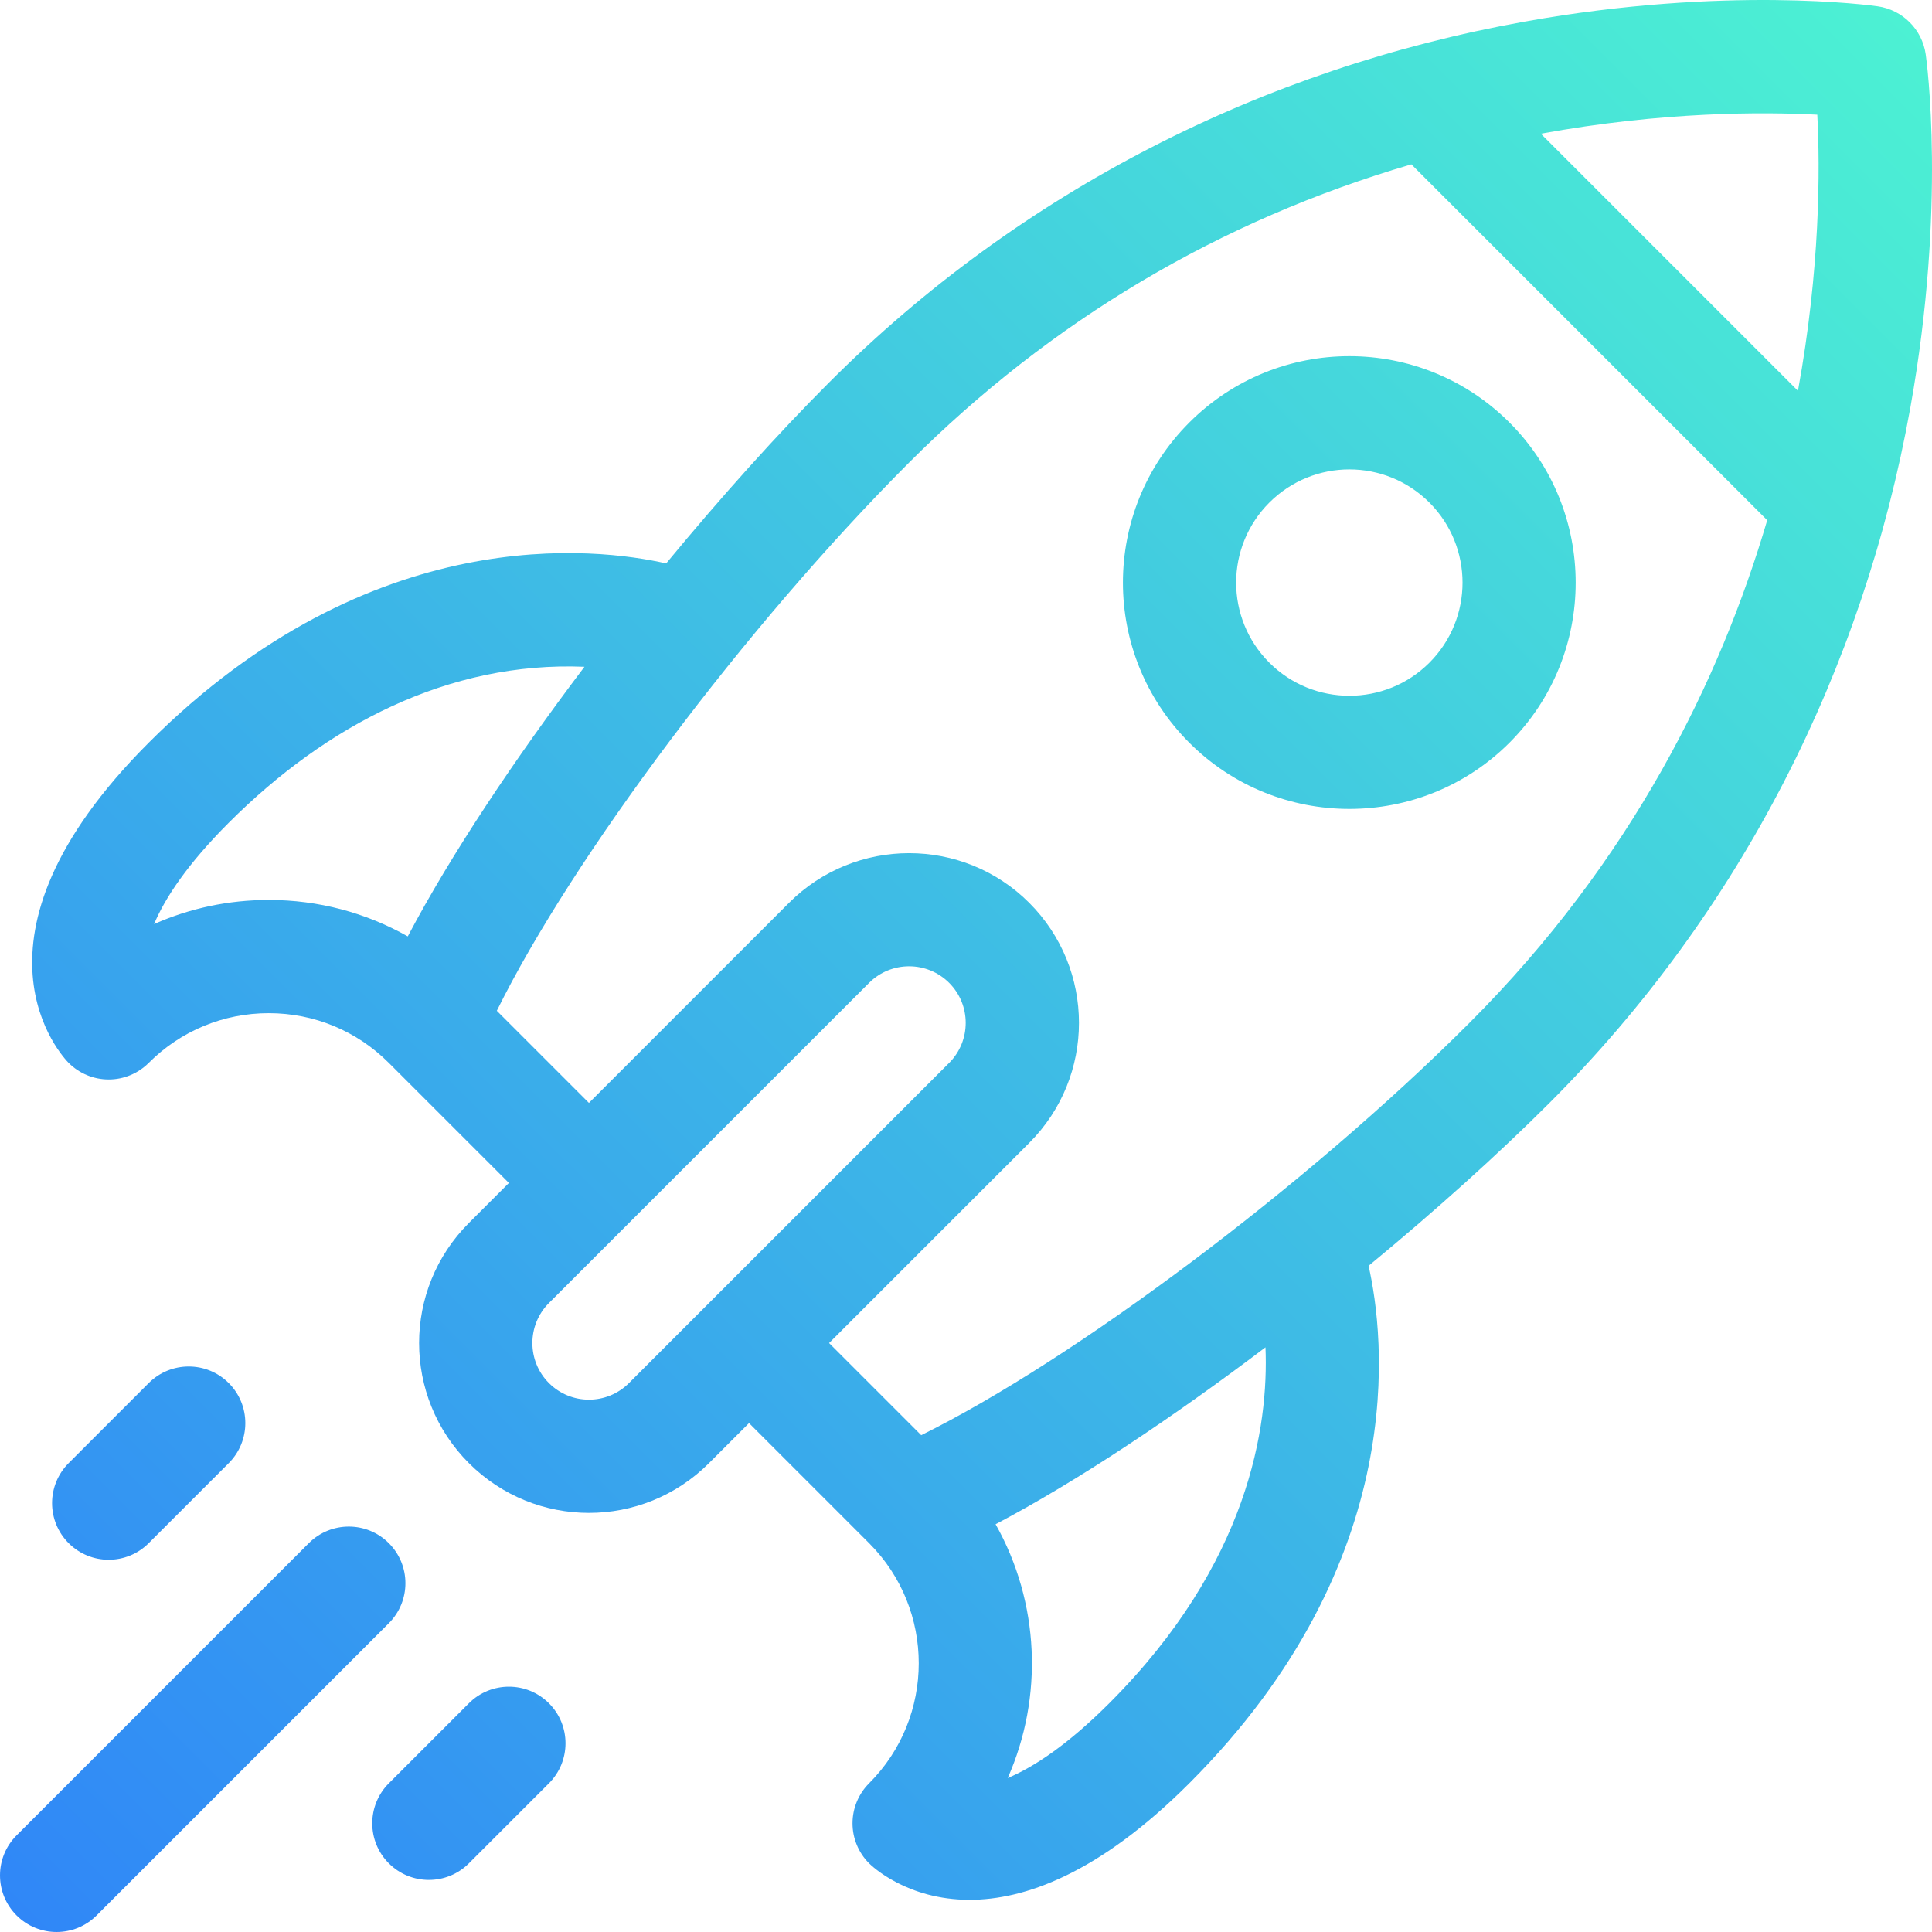 <?xml version="1.0"?>
<svg xmlns="http://www.w3.org/2000/svg" xmlns:xlink="http://www.w3.org/1999/xlink" xmlns:svgjs="http://svgjs.com/svgjs" version="1.1" width="512" height="512" x="0" y="0" viewBox="0 0 512.009 512.009" style="enable-background:new 0 0 512 512" xml:space="preserve" class=""><g><linearGradient xmlns="http://www.w3.org/2000/svg" id="SVGID_1_" gradientUnits="userSpaceOnUse" x1="4.394" x2="506.098" y1="507.616" y2="5.911"><stop stop-opacity="1" stop-color="#3087f7" offset="0"/><stop stop-opacity="1" stop-color="#4cf1d3" offset="1"/></linearGradient><g xmlns="http://www.w3.org/2000/svg"><g><path d="m39.407 408.962 21.214-21.213c5.858-5.858 5.858-15.355 0-21.213-5.856-5.858-15.354-5.857-21.213 0l-21.214 21.213c-5.858 5.858-5.858 15.355 0 21.213s15.355 5.858 21.213 0zm63.64 0c-5.857-5.858-15.355-5.858-21.213 0l-77.44 77.44c-5.858 5.858-5.858 15.355 0 21.213 5.857 5.857 15.355 5.858 21.213 0l77.44-77.44c5.859-5.858 5.859-15.355 0-21.213zm407.294-394.566c-.943-6.6-6.129-11.785-12.729-12.728-1.613-.23-40.129-5.535-93.602 4.063-69.373 12.452-133.502 44.851-184.291 95.64-13.546 13.546-28.461 30.11-43.174 47.94-18.182-4.118-77.974-11.646-137.137 47.519-52.431 52.43-22.514 83.553-21.214 84.853 2.813 2.813 6.628 4.394 10.606 4.394s7.794-1.581 10.606-4.393c8.5-8.5 19.8-13.181 31.82-13.181s23.32 4.681 31.819 13.18l31.821 31.82-10.607 10.607c-17.586 17.584-17.59 46.051 0 63.639 17.584 17.585 46.052 17.589 63.639 0l10.607-10.607s31.778 31.779 31.836 31.836c17.529 17.547 17.524 46.083-.016 63.623-2.813 2.813-4.394 6.629-4.394 10.607 0 3.979 1.58 7.793 4.394 10.607.698.698 10.016 9.667 26.63 9.667 14.29 0 33.979-6.637 58.223-30.881 59.164-59.164 51.636-118.955 47.519-137.138 17.831-14.713 34.395-29.628 47.941-43.175 50.685-50.685 83.173-114.831 95.64-184.291 9.597-53.47 4.294-91.987 4.063-93.601zm-439.113 224.106c-10.646 0-20.952 2.203-30.399 6.393 2.93-6.961 8.881-15.94 19.793-26.853 25.851-25.851 58.228-42.818 94.27-41.335-18.486 24.438-35.262 49.549-46.829 71.451-11.118-6.289-23.714-9.656-36.835-9.656zm95.458 128.034c-5.86 5.861-15.349 5.862-21.212 0-5.849-5.849-5.849-15.365 0-21.213l84.853-84.853c5.847-5.848 15.364-5.85 21.214 0 5.849 5.849 5.849 15.365 0 21.214zm127.28 84.853c-10.939 10.939-19.935 16.892-26.902 19.814 9.507-21.492 8.435-46.57-3.216-67.254 21.923-11.578 47.062-28.375 71.522-46.882.861 20.784-4.314 57.232-41.404 94.322zm95.46-180.313c-43.21 43.21-104.69 89.222-145.288 109.271l-24.418-24.418 53.033-53.033c17.586-17.585 17.59-46.052 0-63.64-17.546-17.546-46.096-17.543-63.64 0l-53.033 53.033-24.417-24.417c20.047-40.597 66.06-102.077 109.27-145.289 37.668-37.668 82.327-64.154 133.104-79.029l94.304 94.304c-12.467 42.322-35.827 90.13-78.915 133.218zm87.06-167.498-68.144-68.144c32.279-5.891 58.844-5.799 73.269-5.041.743 14.367.793 40.805-5.125 73.185zm-161.306 8.399c-23.448 23.447-23.453 61.402 0 84.853 23.391 23.391 61.454 23.396 84.853 0 23.394-23.394 23.394-61.459 0-84.854-23.448-23.445-61.401-23.451-84.853.001zm63.64 63.64c-11.697 11.697-30.729 11.697-42.427 0-11.724-11.724-11.727-30.701 0-42.426 11.724-11.724 30.7-11.725 42.427 0 11.696 11.697 11.696 30.729 0 42.426zm-254.559 275.772-21.213 21.213c-5.858 5.858-5.858 15.355 0 21.213 5.857 5.857 15.355 5.858 21.213 0l21.213-21.213c5.858-5.858 5.858-15.355 0-21.213-5.858-5.859-15.356-5.859-21.213 0z" fill="url(#SVGID_1_)" data-original="url(#SVGID_1_)" style=""/></g></g></g></svg>
